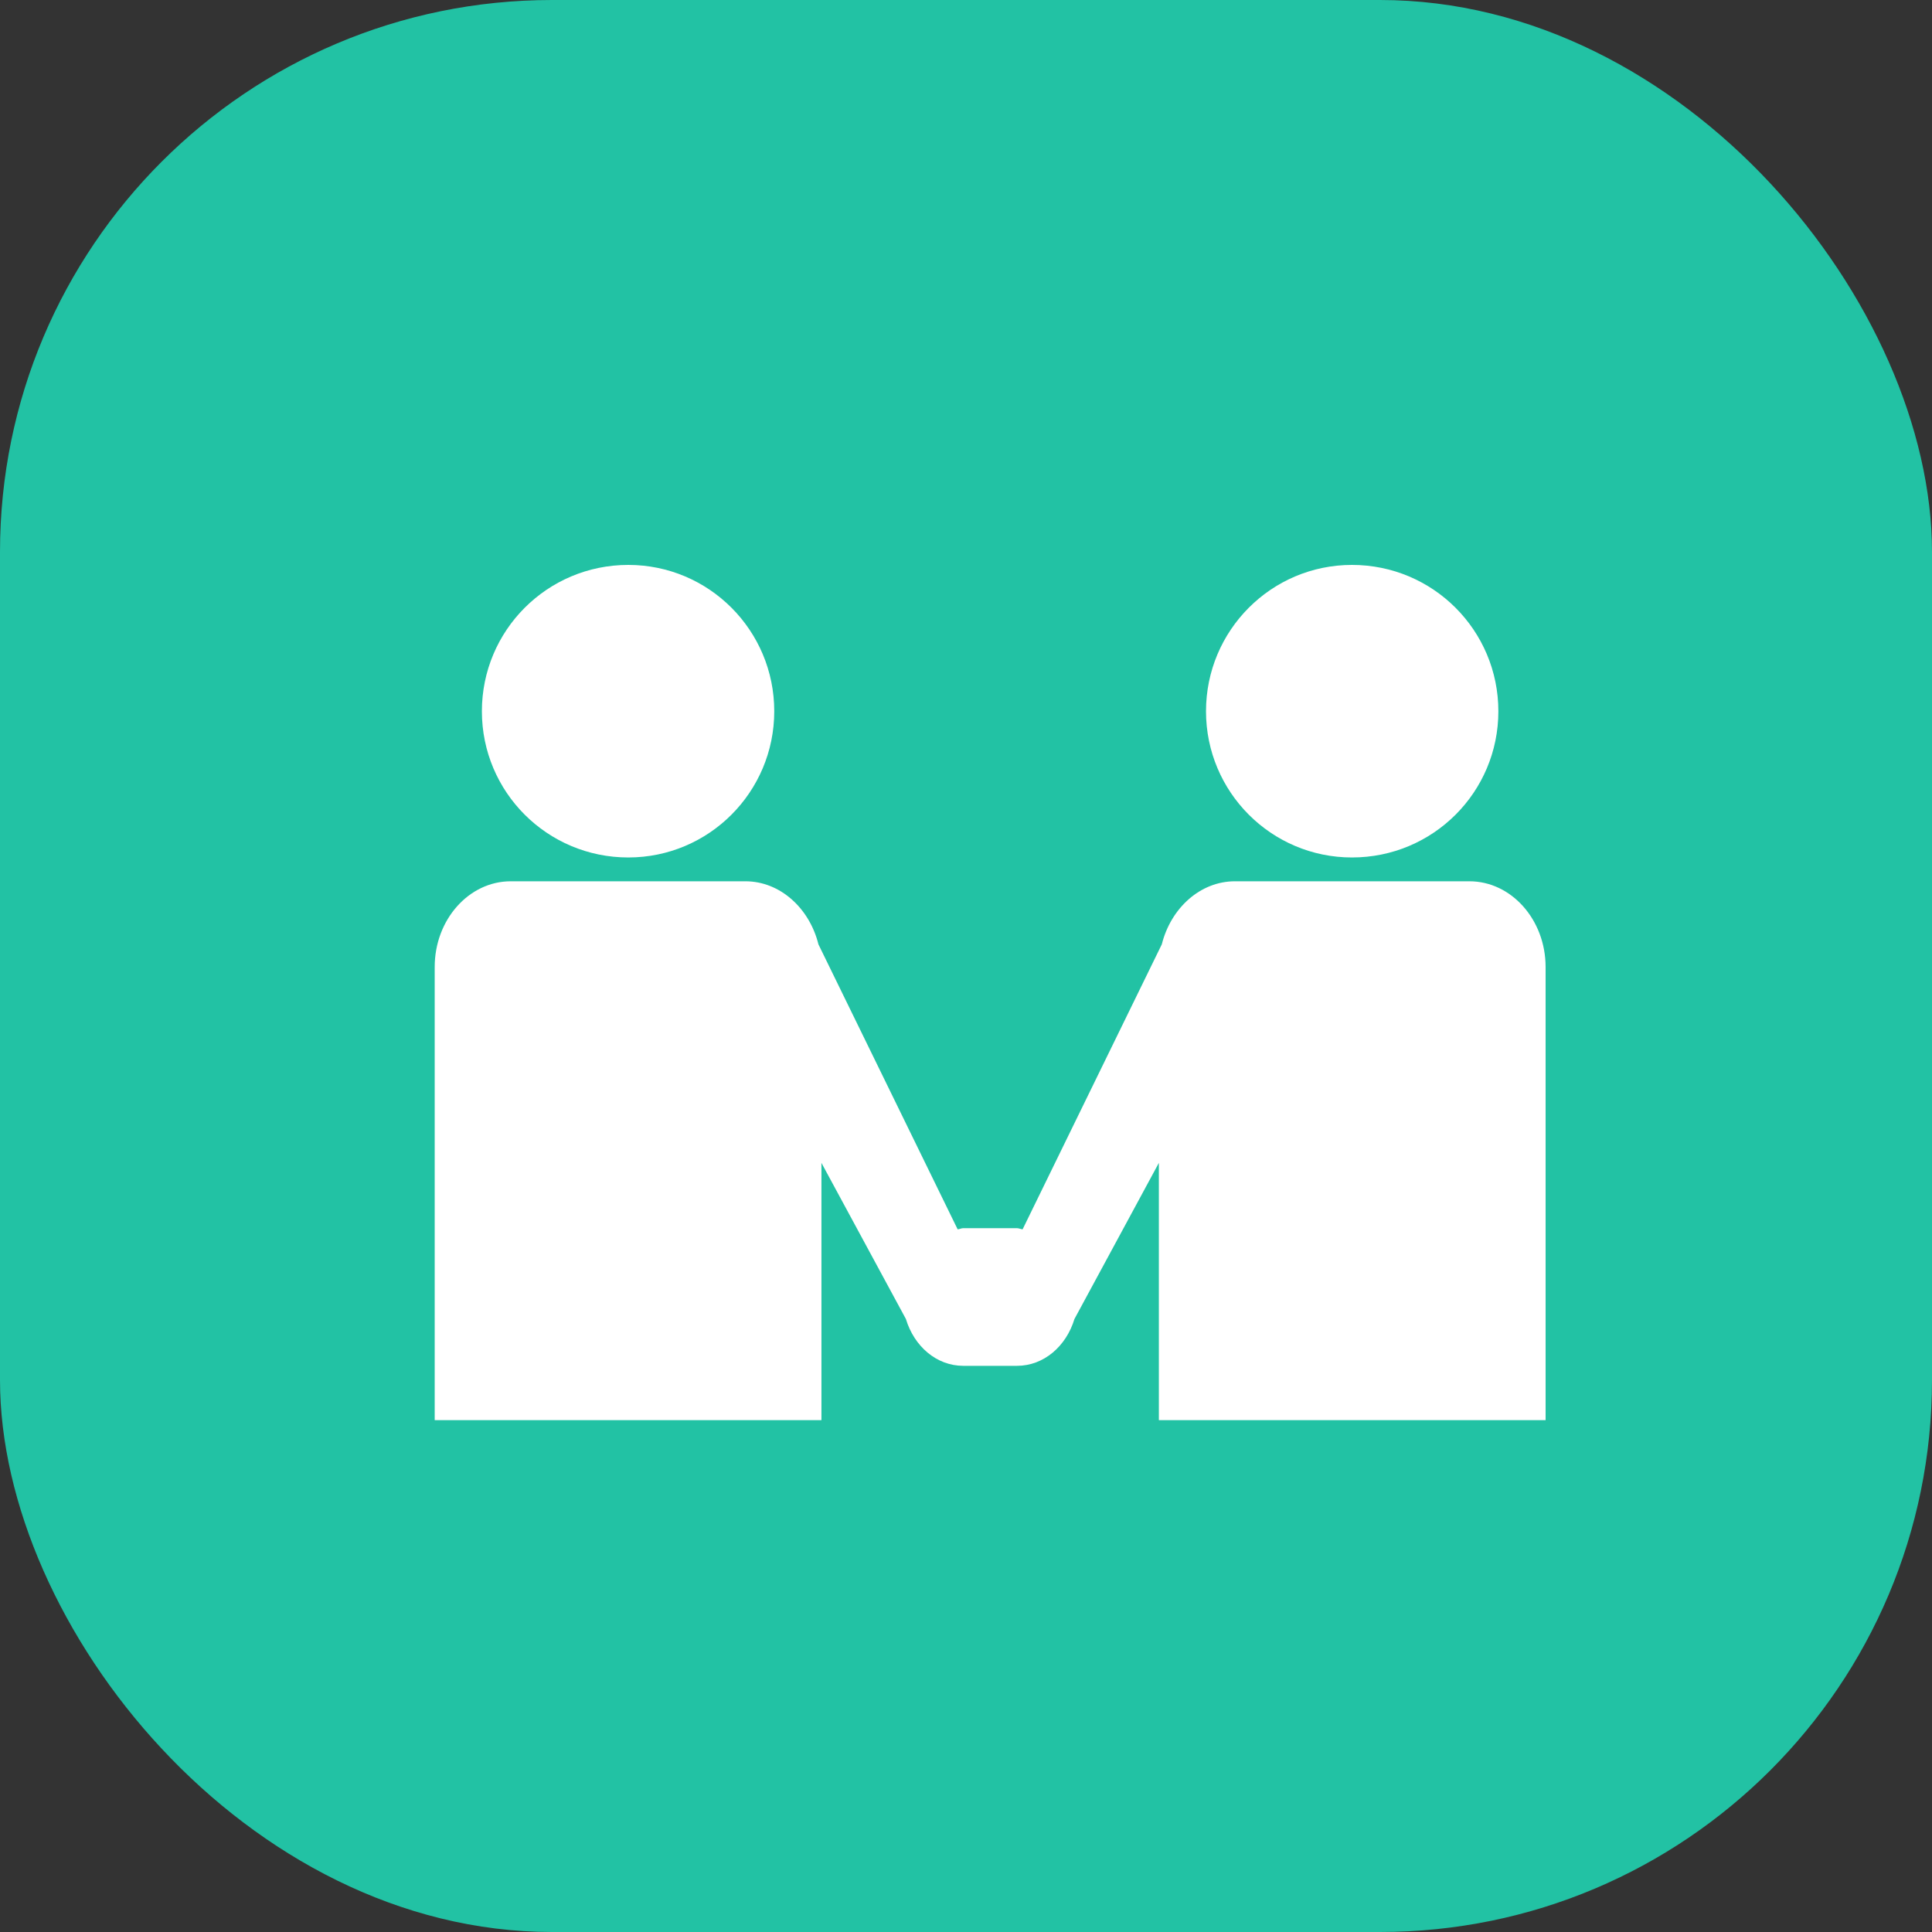 <svg width="40" height="40" viewBox="0 0 40 40" fill="none" xmlns="http://www.w3.org/2000/svg">
<rect x="0" y="0" width="40" height="40" fill="#333333" stroke="none"/>
<rect width="40" height="40" rx="11.429" fill="#22C2A4"/>
<path d="M27.991 17.753C29.672 17.753 31.022 16.398 31.022 14.726C31.022 13.053 29.67 11.696 27.991 11.696C26.322 11.696 24.969 13.052 24.969 14.726C24.969 16.397 26.322 17.753 27.991 17.753Z" fill="white"/>
<path d="M30.422 18.246H25.568C24.848 18.246 24.241 18.803 24.054 19.551L21.172 25.452C21.131 25.449 21.096 25.428 21.054 25.428H19.943C19.902 25.428 19.866 25.45 19.827 25.452L16.945 19.552C16.759 18.804 16.153 18.246 15.432 18.246H10.574C9.706 18.246 9 19.043 9 20.019V29.403H17.007V24.076L18.756 27.309C18.925 27.871 19.387 28.278 19.944 28.278H21.055C21.612 28.278 22.075 27.871 22.245 27.309L23.993 24.076V29.403H32V20.019C31.999 19.043 31.292 18.246 30.422 18.246Z" fill="white"/>
<path d="M13.008 17.753C14.677 17.753 16.03 16.398 16.03 14.726C16.031 13.052 14.678 11.696 13.008 11.696C11.33 11.696 9.977 13.052 9.977 14.726C9.977 16.397 11.329 17.753 13.008 17.753Z" fill="white"/>
</svg>
